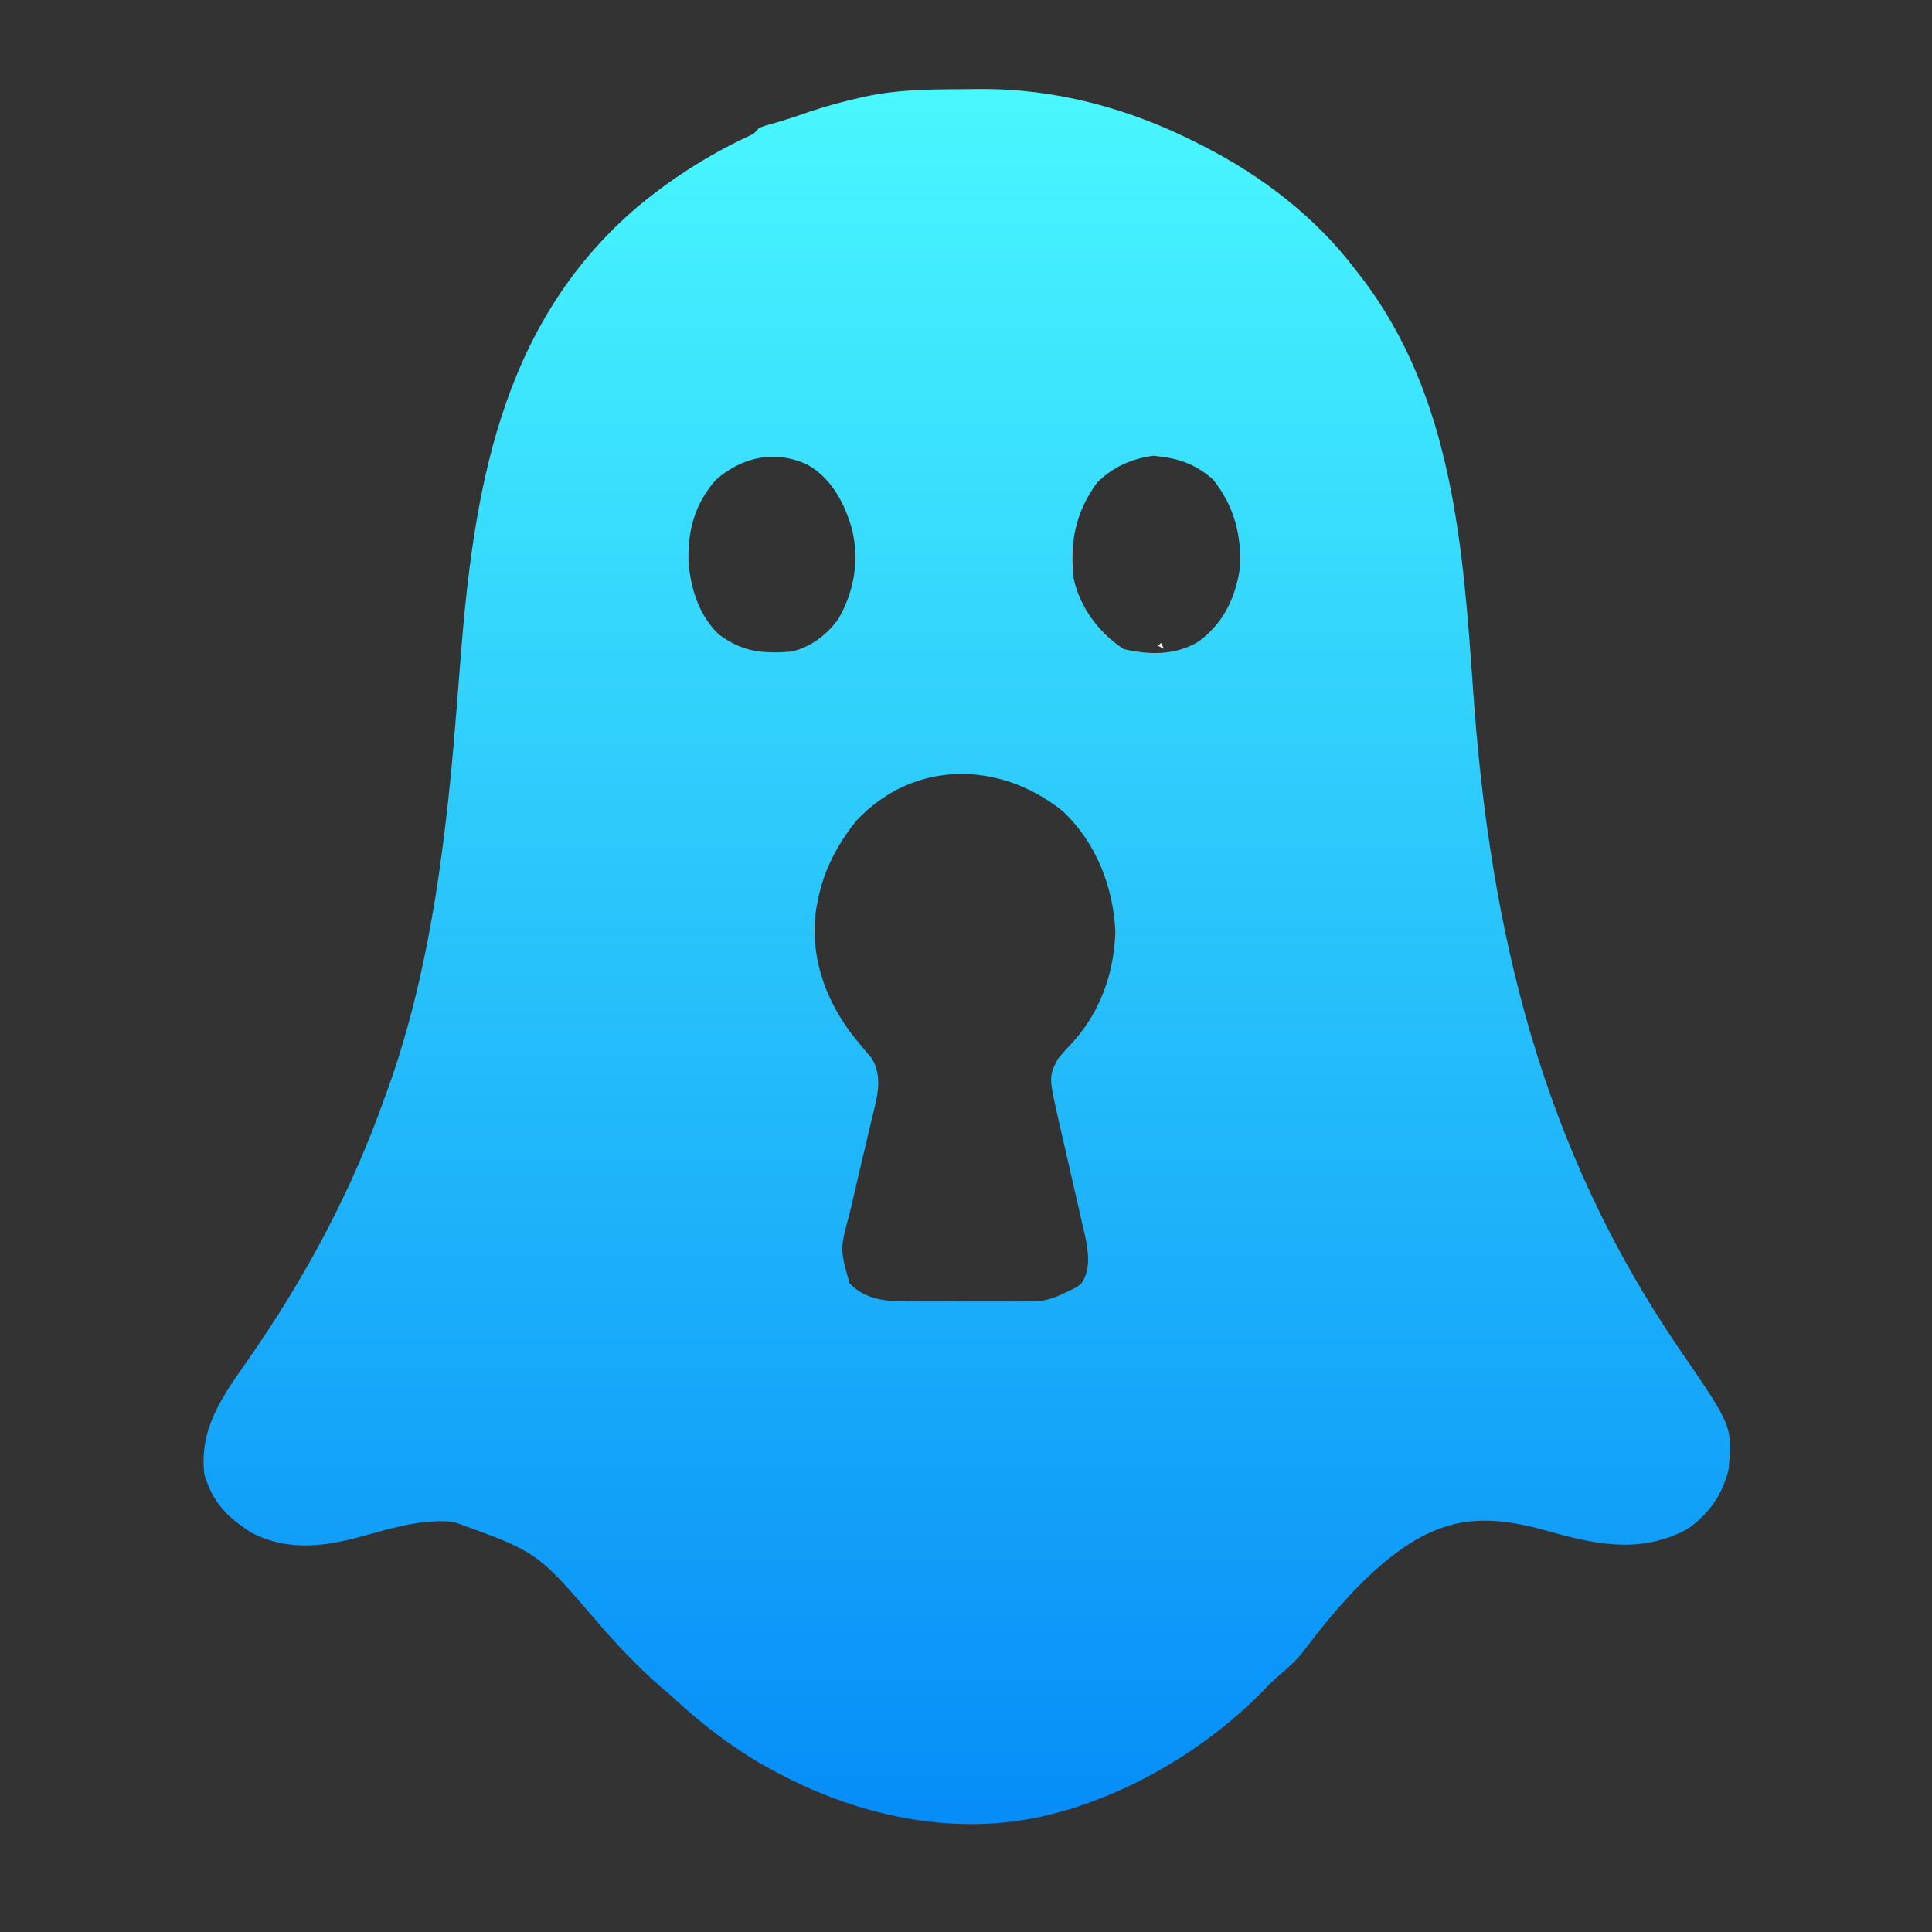 <svg xmlns="http://www.w3.org/2000/svg" xmlns:xlink="http://www.w3.org/1999/xlink" width="500" zoomAndPan="magnify" viewBox="0 0 375 375" height="500" preserveAspectRatio="xMidYMid meet" version="1.0"><rect x="0" y="0" width="375" height="375" fill="#333333" stroke="none"/><defs><clipPath id="e4db8e444a"><path d="M 39 17 L 336 17 L 336 355 L 39 355 Z M 39 17 " clip-rule="nonzero"/></clipPath><clipPath id="f5c2605356"><path d="M 186.129 17.316 C 187.48 17.312 188.832 17.293 190.184 17.277 C 204.898 17.176 219.035 21.008 232.129 27.621 L 233.461 28.293 C 244.992 34.191 255.355 42.109 263.199 52.48 L 264.57 54.25 C 282.004 77.309 284 106.371 285.941 134.184 C 289.215 180.953 299.277 222.953 326.148 262.113 C 336.27 276.867 336.27 276.867 335.512 285.234 C 334.379 290.086 331.523 294.125 327.363 296.871 C 318.195 301.75 309.336 299.691 299.832 297.008 C 292.75 295.035 285.418 294.066 278.453 297.098 L 276.988 297.727 C 267.355 302.418 258.875 312.715 252.504 321.141 C 251.137 322.754 249.621 324.051 248.012 325.418 C 246.867 326.43 245.824 327.488 244.77 328.594 C 234.109 339.355 219.629 348.023 205.012 351.895 L 203.871 352.199 C 185.387 356.812 166.012 352.449 149.648 343.422 L 148.113 342.582 C 141.672 338.875 135.867 334.363 130.441 329.297 C 129.703 328.66 128.961 328.023 128.215 327.391 C 123.719 323.469 119.633 319.141 115.754 314.609 C 104.246 301.199 104.246 301.199 88.07 295.402 L 86.785 295.293 C 80.973 295.023 75.398 296.805 69.844 298.316 C 62.637 300.25 55.688 301.07 48.781 297.48 C 44.121 294.5 41.23 291.57 39.664 286.152 C 38.609 277.305 43.172 271.055 48.07 264.051 C 59.168 248.121 67.988 231.77 74.512 213.484 L 75.055 212 C 81.008 195.652 84.273 178.137 86.352 160.898 L 86.496 159.699 C 87.727 149.477 88.512 139.223 89.301 128.957 C 91.832 95.902 96.809 63.348 123.375 40.453 C 129.977 34.906 137.176 30.238 144.984 26.582 C 146.328 25.973 146.328 25.973 147.387 24.797 C 148.438 24.414 148.438 24.414 149.754 24.055 C 152.203 23.363 154.59 22.566 156.992 21.727 C 160.215 20.625 163.453 19.754 166.773 19.008 L 168 18.727 C 174 17.434 180.012 17.332 186.129 17.316 M 212.922 93.719 C 208.672 99.516 207.633 105.324 208.402 112.363 C 209.746 118.082 213.242 122.746 218.113 125.992 C 223.141 127.145 228.051 127.23 232.59 124.566 C 237.297 121.109 239.668 116.375 240.602 110.668 C 241.125 104.16 239.609 98.324 235.52 93.156 C 232.52 90.422 229.344 89.129 225.352 88.637 L 223.938 88.457 C 219.68 88.992 215.957 90.66 212.922 93.719 M 138.914 93.156 C 134.785 97.93 133.48 102.953 133.633 109.18 C 134.129 114.363 135.652 119.41 139.48 123.098 C 143.996 126.516 147.992 126.914 153.602 126.484 C 157.406 125.566 160.297 123.367 162.641 120.273 C 165.867 114.758 166.875 108.578 165.289 102.406 C 163.781 97.348 161.301 92.738 156.535 90.082 C 150.172 87.312 144.043 88.707 138.914 93.156 M 166.195 159.328 C 162.465 164 159.754 169.145 158.688 175.07 L 158.426 176.414 C 157.141 185.113 159.902 193.316 164.988 200.281 C 165.695 201.188 166.41 202.082 167.145 202.965 L 168.223 204.27 L 169.203 205.406 C 171.535 209.285 170.133 213.328 169.145 217.438 L 168.688 219.402 C 168.207 221.469 167.723 223.535 167.23 225.598 C 166.75 227.66 166.266 229.723 165.789 231.785 C 165.488 233.066 165.188 234.348 164.883 235.629 C 163.031 242.488 163.031 242.488 164.902 249.078 C 167.336 251.652 170.316 252.332 173.75 252.57 C 175.477 252.613 177.207 252.629 178.934 252.617 L 180.855 252.621 C 182.188 252.621 183.523 252.621 184.859 252.613 C 186.891 252.609 188.922 252.613 190.953 252.621 C 192.254 252.621 193.559 252.621 194.859 252.617 L 196.684 252.625 C 203.234 252.637 203.234 252.637 208.969 249.855 L 209.918 249.09 C 211.711 246.328 211.281 243.215 210.668 240.145 C 210.387 238.883 210.098 237.625 209.797 236.367 L 209.34 234.336 C 208.859 232.195 208.367 230.062 207.871 227.93 C 207.379 225.797 206.895 223.66 206.41 221.527 C 206.109 220.203 205.805 218.879 205.496 217.555 C 203.566 209.035 203.566 209.035 205.293 205.578 C 206.086 204.629 206.891 203.691 207.746 202.805 C 213.395 196.84 216.238 189.113 216.488 180.898 C 216.113 172.152 212.754 163.559 206.328 157.492 C 194.039 147.57 177.273 147.453 166.195 159.328 " clip-rule="nonzero"/></clipPath><linearGradient x1="0" gradientTransform="matrix(296.292, 0, 0, 336.783, 39.511, 17.275)" y1="-0" x2="0" gradientUnits="userSpaceOnUse" y2="1.008" id="6359598019"><stop stop-opacity="1" stop-color="rgb(28.629%, 96.86%, 99.609%)" offset="0"/><stop stop-opacity="1" stop-color="rgb(28.528%, 96.7%, 99.6%)" offset="0.008"/><stop stop-opacity="1" stop-color="rgb(28.322%, 96.375%, 99.582%)" offset="0.016"/><stop stop-opacity="1" stop-color="rgb(28.111%, 96.045%, 99.564%)" offset="0.023"/><stop stop-opacity="1" stop-color="rgb(27.901%, 95.714%, 99.545%)" offset="0.031"/><stop stop-opacity="1" stop-color="rgb(27.692%, 95.383%, 99.525%)" offset="0.039"/><stop stop-opacity="1" stop-color="rgb(27.481%, 95.053%, 99.507%)" offset="0.047"/><stop stop-opacity="1" stop-color="rgb(27.271%, 94.722%, 99.489%)" offset="0.055"/><stop stop-opacity="1" stop-color="rgb(27.061%, 94.392%, 99.471%)" offset="0.062"/><stop stop-opacity="1" stop-color="rgb(26.851%, 94.061%, 99.452%)" offset="0.07"/><stop stop-opacity="1" stop-color="rgb(26.64%, 93.73%, 99.434%)" offset="0.078"/><stop stop-opacity="1" stop-color="rgb(26.431%, 93.401%, 99.414%)" offset="0.086"/><stop stop-opacity="1" stop-color="rgb(26.221%, 93.069%, 99.396%)" offset="0.094"/><stop stop-opacity="1" stop-color="rgb(26.01%, 92.738%, 99.377%)" offset="0.102"/><stop stop-opacity="1" stop-color="rgb(25.8%, 92.409%, 99.359%)" offset="0.109"/><stop stop-opacity="1" stop-color="rgb(25.591%, 92.078%, 99.341%)" offset="0.117"/><stop stop-opacity="1" stop-color="rgb(25.38%, 91.747%, 99.321%)" offset="0.125"/><stop stop-opacity="1" stop-color="rgb(25.169%, 91.417%, 99.303%)" offset="0.133"/><stop stop-opacity="1" stop-color="rgb(24.96%, 91.086%, 99.284%)" offset="0.141"/><stop stop-opacity="1" stop-color="rgb(24.75%, 90.755%, 99.266%)" offset="0.148"/><stop stop-opacity="1" stop-color="rgb(24.539%, 90.425%, 99.248%)" offset="0.156"/><stop stop-opacity="1" stop-color="rgb(24.329%, 90.094%, 99.228%)" offset="0.164"/><stop stop-opacity="1" stop-color="rgb(24.12%, 89.763%, 99.21%)" offset="0.172"/><stop stop-opacity="1" stop-color="rgb(23.909%, 89.433%, 99.191%)" offset="0.18"/><stop stop-opacity="1" stop-color="rgb(23.698%, 89.102%, 99.173%)" offset="0.188"/><stop stop-opacity="1" stop-color="rgb(23.489%, 88.771%, 99.155%)" offset="0.195"/><stop stop-opacity="1" stop-color="rgb(23.279%, 88.441%, 99.136%)" offset="0.203"/><stop stop-opacity="1" stop-color="rgb(23.068%, 88.11%, 99.117%)" offset="0.211"/><stop stop-opacity="1" stop-color="rgb(22.859%, 87.779%, 99.098%)" offset="0.219"/><stop stop-opacity="1" stop-color="rgb(22.649%, 87.45%, 99.08%)" offset="0.227"/><stop stop-opacity="1" stop-color="rgb(22.438%, 87.119%, 99.062%)" offset="0.234"/><stop stop-opacity="1" stop-color="rgb(22.227%, 86.787%, 99.043%)" offset="0.242"/><stop stop-opacity="1" stop-color="rgb(22.018%, 86.458%, 99.023%)" offset="0.25"/><stop stop-opacity="1" stop-color="rgb(21.808%, 86.127%, 99.005%)" offset="0.258"/><stop stop-opacity="1" stop-color="rgb(21.597%, 85.796%, 98.987%)" offset="0.266"/><stop stop-opacity="1" stop-color="rgb(21.388%, 85.466%, 98.969%)" offset="0.273"/><stop stop-opacity="1" stop-color="rgb(21.178%, 85.135%, 98.95%)" offset="0.281"/><stop stop-opacity="1" stop-color="rgb(20.967%, 84.805%, 98.93%)" offset="0.289"/><stop stop-opacity="1" stop-color="rgb(20.757%, 84.474%, 98.912%)" offset="0.297"/><stop stop-opacity="1" stop-color="rgb(20.547%, 84.143%, 98.894%)" offset="0.305"/><stop stop-opacity="1" stop-color="rgb(20.337%, 83.813%, 98.875%)" offset="0.312"/><stop stop-opacity="1" stop-color="rgb(20.126%, 83.482%, 98.857%)" offset="0.32"/><stop stop-opacity="1" stop-color="rgb(19.917%, 83.151%, 98.839%)" offset="0.328"/><stop stop-opacity="1" stop-color="rgb(19.707%, 82.822%, 98.819%)" offset="0.336"/><stop stop-opacity="1" stop-color="rgb(19.496%, 82.491%, 98.801%)" offset="0.344"/><stop stop-opacity="1" stop-color="rgb(19.286%, 82.159%, 98.782%)" offset="0.352"/><stop stop-opacity="1" stop-color="rgb(19.077%, 81.83%, 98.764%)" offset="0.359"/><stop stop-opacity="1" stop-color="rgb(18.866%, 81.499%, 98.746%)" offset="0.367"/><stop stop-opacity="1" stop-color="rgb(18.655%, 81.168%, 98.726%)" offset="0.375"/><stop stop-opacity="1" stop-color="rgb(18.446%, 80.838%, 98.708%)" offset="0.383"/><stop stop-opacity="1" stop-color="rgb(18.236%, 80.507%, 98.689%)" offset="0.391"/><stop stop-opacity="1" stop-color="rgb(18.025%, 80.176%, 98.671%)" offset="0.398"/><stop stop-opacity="1" stop-color="rgb(17.816%, 79.846%, 98.653%)" offset="0.406"/><stop stop-opacity="1" stop-color="rgb(17.606%, 79.515%, 98.634%)" offset="0.414"/><stop stop-opacity="1" stop-color="rgb(17.395%, 79.184%, 98.615%)" offset="0.422"/><stop stop-opacity="1" stop-color="rgb(17.184%, 78.854%, 98.596%)" offset="0.43"/><stop stop-opacity="1" stop-color="rgb(16.975%, 78.523%, 98.578%)" offset="0.438"/><stop stop-opacity="1" stop-color="rgb(16.765%, 78.192%, 98.56%)" offset="0.445"/><stop stop-opacity="1" stop-color="rgb(16.554%, 77.863%, 98.541%)" offset="0.453"/><stop stop-opacity="1" stop-color="rgb(16.345%, 77.531%, 98.521%)" offset="0.461"/><stop stop-opacity="1" stop-color="rgb(16.135%, 77.2%, 98.503%)" offset="0.469"/><stop stop-opacity="1" stop-color="rgb(15.924%, 76.871%, 98.485%)" offset="0.477"/><stop stop-opacity="1" stop-color="rgb(15.714%, 76.54%, 98.466%)" offset="0.484"/><stop stop-opacity="1" stop-color="rgb(15.504%, 76.208%, 98.448%)" offset="0.492"/><stop stop-opacity="1" stop-color="rgb(15.294%, 75.879%, 98.428%)" offset="0.5"/><stop stop-opacity="1" stop-color="rgb(15.083%, 75.548%, 98.41%)" offset="0.508"/><stop stop-opacity="1" stop-color="rgb(14.874%, 75.218%, 98.392%)" offset="0.516"/><stop stop-opacity="1" stop-color="rgb(14.664%, 74.887%, 98.373%)" offset="0.523"/><stop stop-opacity="1" stop-color="rgb(14.453%, 74.556%, 98.355%)" offset="0.531"/><stop stop-opacity="1" stop-color="rgb(14.244%, 74.226%, 98.337%)" offset="0.539"/><stop stop-opacity="1" stop-color="rgb(14.034%, 73.895%, 98.317%)" offset="0.547"/><stop stop-opacity="1" stop-color="rgb(13.823%, 73.564%, 98.299%)" offset="0.555"/><stop stop-opacity="1" stop-color="rgb(13.612%, 73.235%, 98.28%)" offset="0.562"/><stop stop-opacity="1" stop-color="rgb(13.403%, 72.903%, 98.262%)" offset="0.57"/><stop stop-opacity="1" stop-color="rgb(13.193%, 72.572%, 98.244%)" offset="0.578"/><stop stop-opacity="1" stop-color="rgb(12.982%, 72.243%, 98.224%)" offset="0.586"/><stop stop-opacity="1" stop-color="rgb(12.773%, 71.912%, 98.206%)" offset="0.594"/><stop stop-opacity="1" stop-color="rgb(12.563%, 71.581%, 98.187%)" offset="0.602"/><stop stop-opacity="1" stop-color="rgb(12.352%, 71.251%, 98.169%)" offset="0.609"/><stop stop-opacity="1" stop-color="rgb(12.141%, 70.92%, 98.151%)" offset="0.617"/><stop stop-opacity="1" stop-color="rgb(11.932%, 70.589%, 98.132%)" offset="0.625"/><stop stop-opacity="1" stop-color="rgb(11.722%, 70.259%, 98.112%)" offset="0.633"/><stop stop-opacity="1" stop-color="rgb(11.511%, 69.928%, 98.094%)" offset="0.641"/><stop stop-opacity="1" stop-color="rgb(11.302%, 69.597%, 98.076%)" offset="0.648"/><stop stop-opacity="1" stop-color="rgb(11.092%, 69.267%, 98.058%)" offset="0.656"/><stop stop-opacity="1" stop-color="rgb(10.881%, 68.936%, 98.039%)" offset="0.664"/><stop stop-opacity="1" stop-color="rgb(10.67%, 68.605%, 98.019%)" offset="0.672"/><stop stop-opacity="1" stop-color="rgb(10.461%, 68.275%, 98.001%)" offset="0.68"/><stop stop-opacity="1" stop-color="rgb(10.251%, 67.944%, 97.983%)" offset="0.688"/><stop stop-opacity="1" stop-color="rgb(10.04%, 67.613%, 97.964%)" offset="0.695"/><stop stop-opacity="1" stop-color="rgb(9.831%, 67.284%, 97.946%)" offset="0.703"/><stop stop-opacity="1" stop-color="rgb(9.621%, 66.953%, 97.926%)" offset="0.711"/><stop stop-opacity="1" stop-color="rgb(9.41%, 66.621%, 97.908%)" offset="0.719"/><stop stop-opacity="1" stop-color="rgb(9.201%, 66.292%, 97.89%)" offset="0.727"/><stop stop-opacity="1" stop-color="rgb(8.99%, 65.961%, 97.871%)" offset="0.734"/><stop stop-opacity="1" stop-color="rgb(8.78%, 65.631%, 97.853%)" offset="0.742"/><stop stop-opacity="1" stop-color="rgb(8.569%, 65.3%, 97.835%)" offset="0.75"/><stop stop-opacity="1" stop-color="rgb(8.36%, 64.969%, 97.815%)" offset="0.758"/><stop stop-opacity="1" stop-color="rgb(8.15%, 64.639%, 97.797%)" offset="0.766"/><stop stop-opacity="1" stop-color="rgb(7.939%, 64.308%, 97.778%)" offset="0.773"/><stop stop-opacity="1" stop-color="rgb(7.73%, 63.977%, 97.76%)" offset="0.781"/><stop stop-opacity="1" stop-color="rgb(7.52%, 63.647%, 97.742%)" offset="0.789"/><stop stop-opacity="1" stop-color="rgb(7.309%, 63.316%, 97.722%)" offset="0.797"/><stop stop-opacity="1" stop-color="rgb(7.098%, 62.985%, 97.704%)" offset="0.805"/><stop stop-opacity="1" stop-color="rgb(6.889%, 62.656%, 97.685%)" offset="0.812"/><stop stop-opacity="1" stop-color="rgb(6.679%, 62.325%, 97.667%)" offset="0.82"/><stop stop-opacity="1" stop-color="rgb(6.468%, 61.993%, 97.649%)" offset="0.828"/><stop stop-opacity="1" stop-color="rgb(6.259%, 61.664%, 97.63%)" offset="0.836"/><stop stop-opacity="1" stop-color="rgb(6.049%, 61.333%, 97.61%)" offset="0.844"/><stop stop-opacity="1" stop-color="rgb(5.838%, 61.002%, 97.592%)" offset="0.852"/><stop stop-opacity="1" stop-color="rgb(5.629%, 60.672%, 97.574%)" offset="0.859"/><stop stop-opacity="1" stop-color="rgb(5.418%, 60.341%, 97.556%)" offset="0.867"/><stop stop-opacity="1" stop-color="rgb(5.208%, 60.01%, 97.537%)" offset="0.875"/><stop stop-opacity="1" stop-color="rgb(4.997%, 59.68%, 97.517%)" offset="0.883"/><stop stop-opacity="1" stop-color="rgb(4.788%, 59.349%, 97.499%)" offset="0.891"/><stop stop-opacity="1" stop-color="rgb(4.578%, 59.018%, 97.481%)" offset="0.898"/><stop stop-opacity="1" stop-color="rgb(4.367%, 58.688%, 97.462%)" offset="0.906"/><stop stop-opacity="1" stop-color="rgb(4.158%, 58.357%, 97.444%)" offset="0.914"/><stop stop-opacity="1" stop-color="rgb(3.947%, 58.026%, 97.424%)" offset="0.922"/><stop stop-opacity="1" stop-color="rgb(3.737%, 57.697%, 97.406%)" offset="0.93"/><stop stop-opacity="1" stop-color="rgb(3.526%, 57.365%, 97.388%)" offset="0.938"/><stop stop-opacity="1" stop-color="rgb(3.317%, 57.034%, 97.369%)" offset="0.945"/><stop stop-opacity="1" stop-color="rgb(3.107%, 56.705%, 97.351%)" offset="0.953"/><stop stop-opacity="1" stop-color="rgb(2.896%, 56.374%, 97.333%)" offset="0.961"/><stop stop-opacity="1" stop-color="rgb(2.687%, 56.044%, 97.313%)" offset="0.969"/><stop stop-opacity="1" stop-color="rgb(2.477%, 55.713%, 97.295%)" offset="0.977"/><stop stop-opacity="1" stop-color="rgb(2.266%, 55.382%, 97.276%)" offset="0.984"/><stop stop-opacity="1" stop-color="rgb(2.06%, 55.058%, 97.258%)" offset="1"/></linearGradient></defs><g clip-path="url(#e4db8e444a)"><g clip-path="url(#f5c2605356)"><path fill="url(#6359598019)" d="M 38.609 17.176 L 38.609 356.812 L 336.27 356.812 L 336.27 17.176 Z M 38.609 17.176 " fill-rule="nonzero"/></g></g><path fill="#ffffff" d="M 284.668 295.402 L 286.363 295.969 Z M 85.246 295.402 L 86.941 295.969 Z M 225.352 124.793 L 225.914 125.922 L 224.785 125.355 Z M 173.941 353.027 L 175.07 353.59 Z M 291.449 295.402 L 292.578 295.969 Z M 190.891 251.336 L 192.02 251.902 Z M 185.238 150.777 L 186.371 151.344 Z M 267.719 57.562 L 268.852 58.129 Z M 267.719 57.562 " fill-opacity="1" fill-rule="nonzero"/></svg>